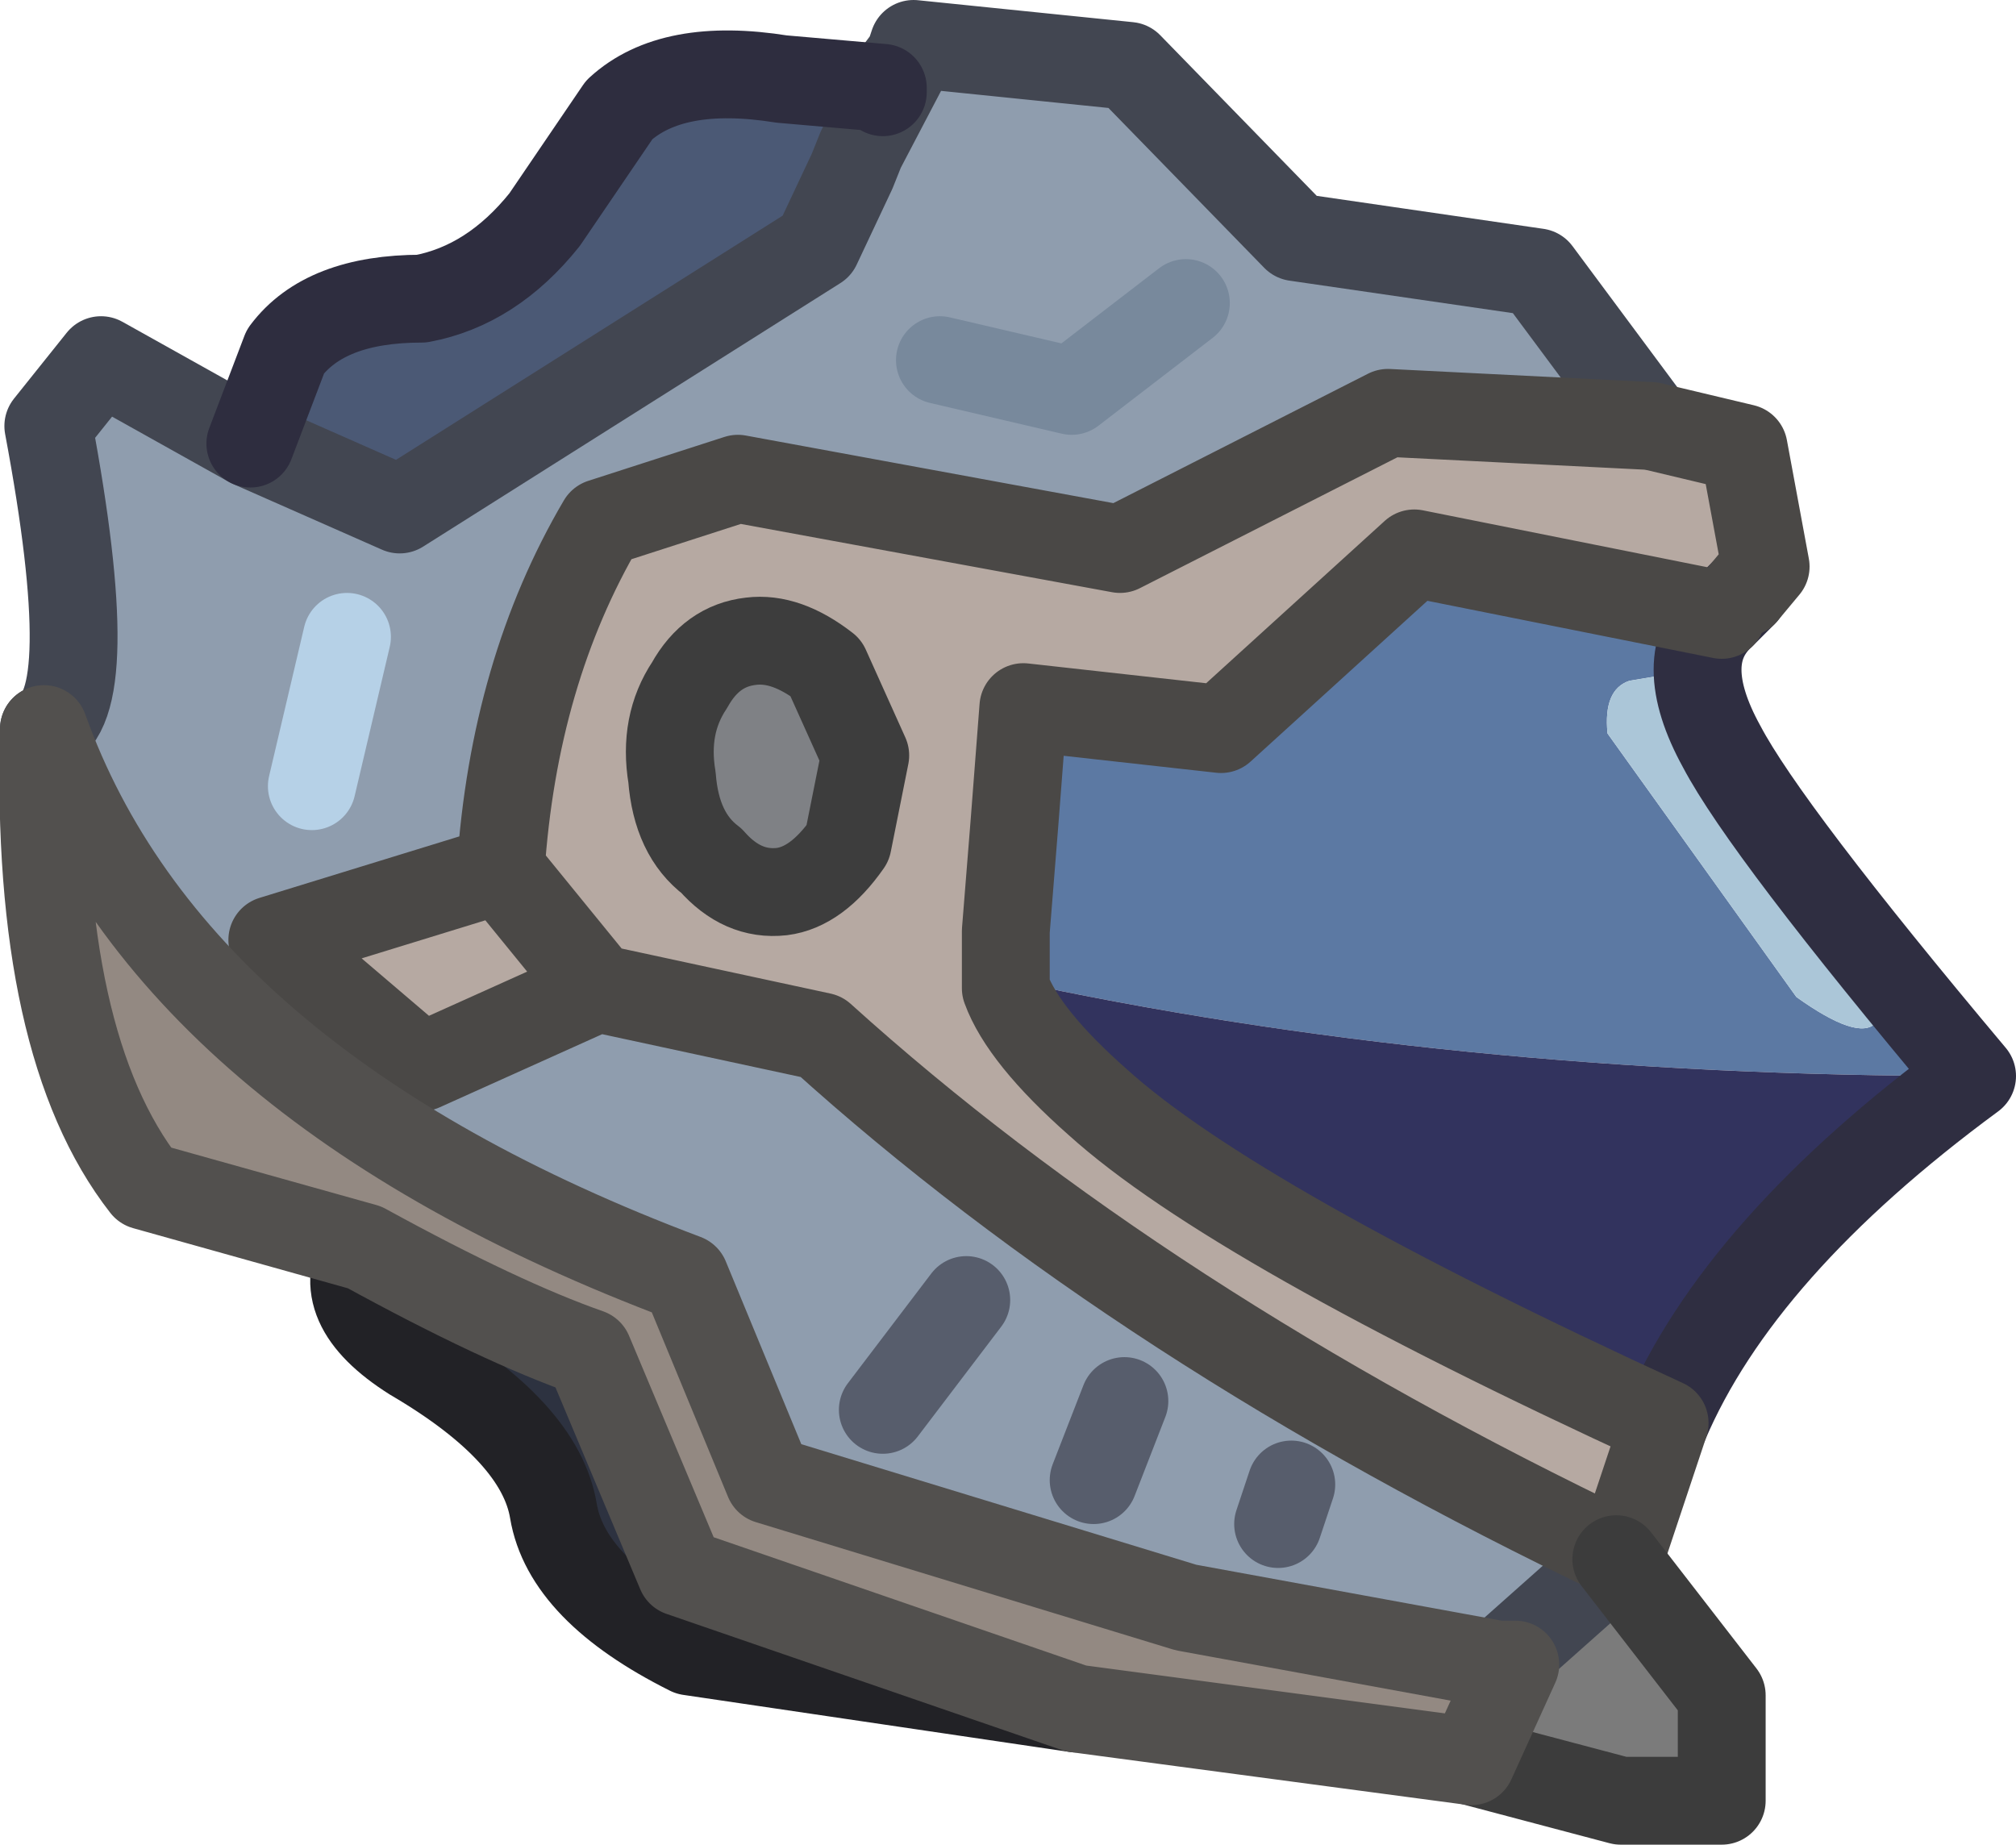 <?xml version="1.0" encoding="UTF-8" standalone="no"?>
<svg xmlns:xlink="http://www.w3.org/1999/xlink" height="21.0px" width="22.95px" xmlns="http://www.w3.org/2000/svg">
  <g transform="matrix(1.0, 0.0, 0.0, 1.0, 9.7, 16.75)">
    <path d="M-5.55 -2.55 Q-4.0 -1.7 -3.0 -1.35 L-1.95 1.15 2.55 2.7 -1.85 2.05 Q-3.25 1.35 -3.4 0.45 -3.55 -0.45 -5.0 -1.3 -5.95 -1.9 -5.55 -2.55" fill="#2d3240" fill-rule="evenodd" stroke="none"/>
    <path d="M2.55 2.7 L-1.85 2.05 Q-3.25 1.35 -3.4 0.45 -3.55 -0.45 -5.0 -1.3 -5.95 -1.9 -5.55 -2.55" fill="none" stroke="#222226" stroke-linecap="round" stroke-linejoin="round" stroke-width="1.0"/>
    <path d="M0.65 -16.1 L0.7 -16.25 3.15 -16.0 5.05 -14.05 7.8 -13.65 9.1 -11.9 6.1 -12.05 3.05 -10.5 -1.3 -11.3 -2.85 -10.8 Q-3.85 -9.1 -4.0 -6.85 L-6.6 -6.05 -4.9 -4.6 -2.9 -5.5 -0.35 -4.95 Q3.3 -1.65 8.75 0.95 L8.7 1.0 7.35 2.2 3.8 1.55 -0.95 0.1 -1.9 -2.2 Q-7.75 -4.4 -9.2 -8.45 -8.55 -8.7 -9.15 -11.9 L-8.55 -12.65 -6.85 -11.7 -5.15 -10.95 -0.4 -13.95 0.0 -14.8 0.1 -15.05 0.65 -16.1 M0.35 -0.7 L1.3 -1.95 0.35 -0.7 M1.0 -12.65 L2.5 -12.3 3.8 -13.3 2.5 -12.3 1.0 -12.65 M4.85 0.6 L5.0 0.15 4.85 0.6 M2.75 0.1 L3.1 -0.8 2.75 0.1 M-6.15 -7.8 L-5.75 -9.5 -6.15 -7.8" fill="#8f9dae" fill-rule="evenodd" stroke="none"/>
    <path d="M-6.85 -11.7 L-6.45 -12.75 Q-6.0 -13.35 -4.9 -13.35 -4.1 -13.5 -3.5 -14.25 L-2.65 -15.5 Q-2.05 -16.05 -0.8 -15.85 L0.35 -15.75 0.35 -15.7 0.1 -15.05 0.0 -14.8 -0.4 -13.95 -5.15 -10.95 -6.85 -11.7" fill="#4b5975" fill-rule="evenodd" stroke="none"/>
    <path d="M9.9 -9.75 Q9.35 -9.25 9.9 -8.25 10.4 -7.3 12.75 -4.5 6.8 -4.5 1.75 -5.6 L1.75 -6.15 1.85 -7.4 1.95 -8.7 4.2 -8.45 6.4 -10.45 9.9 -9.75 M8.6 -8.4 L10.75 -5.4 Q11.45 -4.9 11.65 -5.1 L11.65 -5.5 9.15 -9.05 8.85 -9.0 Q8.55 -8.9 8.6 -8.4" fill="#5c79a3" fill-rule="evenodd" stroke="none"/>
    <path d="M8.6 -8.4 Q8.55 -8.9 8.85 -9.0 L9.15 -9.05 11.65 -5.5 11.65 -5.1 Q11.45 -4.9 10.75 -5.4 L8.6 -8.4" fill="#abc6d8" fill-rule="evenodd" stroke="none"/>
    <path d="M9.1 -11.9 L10.15 -11.65 10.4 -10.3 10.15 -10.0 9.9 -9.75 6.4 -10.45 4.2 -8.45 1.95 -8.7 1.85 -7.4 1.75 -6.15 1.75 -5.6 1.75 -5.5 Q1.95 -4.95 2.8 -4.2 4.35 -2.8 9.25 -0.55 L8.75 0.95 Q3.3 -1.65 -0.35 -4.95 L-2.9 -5.5 -4.9 -4.6 -6.6 -6.05 -4.0 -6.85 Q-3.85 -9.1 -2.85 -10.8 L-1.3 -11.3 3.05 -10.5 6.1 -12.05 9.1 -11.9 M-2.9 -5.5 L-4.0 -6.85 -2.9 -5.5" fill="#b6a9a2" fill-rule="evenodd" stroke="none"/>
    <path d="M12.75 -4.5 Q10.1 -2.55 9.25 -0.55 4.35 -2.8 2.8 -4.2 1.95 -4.95 1.75 -5.5 L1.75 -5.6 Q6.8 -4.5 12.75 -4.5" fill="#32335e" fill-rule="evenodd" stroke="none"/>
    <path d="M8.7 1.0 L9.9 2.55 9.9 3.75 8.75 3.75 7.05 3.3 7.55 2.2 7.35 2.2 8.7 1.0" fill="#7b7b7b" fill-rule="evenodd" stroke="none"/>
    <path d="M7.05 3.3 L2.55 2.7 -1.95 1.15 -3.0 -1.35 Q-4.0 -1.7 -5.55 -2.55 L-8.05 -3.25 Q-9.3 -4.85 -9.2 -8.45 -7.75 -4.4 -1.9 -2.2 L-0.95 0.1 3.8 1.55 7.35 2.2 7.55 2.2 7.05 3.3" fill="#938982" fill-rule="evenodd" stroke="none"/>
    <path d="M0.65 -16.1 L0.7 -16.25 3.15 -16.0 5.05 -14.05 7.8 -13.65 9.1 -11.9 M8.75 0.95 L8.7 1.0 7.35 2.2 M-9.2 -8.45 Q-8.55 -8.7 -9.15 -11.9 L-8.55 -12.65 -6.85 -11.7 -5.15 -10.95 -0.4 -13.95 0.0 -14.8 0.1 -15.05 0.65 -16.1 0.35 -15.7" fill="none" stroke="#424651" stroke-linecap="round" stroke-linejoin="round" stroke-width="1.0"/>
    <path d="M-6.85 -11.7 L-6.45 -12.75 Q-6.0 -13.35 -4.9 -13.35 -4.1 -13.5 -3.5 -14.25 L-2.65 -15.5 Q-2.05 -16.05 -0.8 -15.85 L0.35 -15.75 0.35 -15.7" fill="none" stroke="#2e2d3f" stroke-linecap="round" stroke-linejoin="round" stroke-width="1.0"/>
    <path d="M10.15 -10.0 L9.9 -9.75 Q9.35 -9.25 9.9 -8.25 10.4 -7.3 12.75 -4.5 10.1 -2.55 9.25 -0.55" fill="none" stroke="#2f2e41" stroke-linecap="round" stroke-linejoin="round" stroke-width="1.0"/>
    <path d="M9.1 -11.9 L10.15 -11.65 10.4 -10.3 10.15 -10.0 M9.25 -0.55 L8.75 0.95 Q3.3 -1.65 -0.35 -4.95 L-2.9 -5.5 -4.9 -4.6 -6.6 -6.05 -4.0 -6.85 Q-3.85 -9.1 -2.85 -10.8 L-1.3 -11.3 3.05 -10.5 6.1 -12.05 9.1 -11.9 M9.9 -9.75 L6.4 -10.45 4.2 -8.45 1.95 -8.7 1.85 -7.4 1.75 -6.15 1.75 -5.6 1.75 -5.5 Q1.95 -4.95 2.8 -4.2 4.35 -2.8 9.25 -0.55 M-4.0 -6.85 L-2.9 -5.5" fill="none" stroke="#4a4846" stroke-linecap="round" stroke-linejoin="round" stroke-width="1.0"/>
    <path d="M1.3 -1.95 L0.35 -0.7 M5.0 0.15 L4.85 0.6 M3.1 -0.8 L2.75 0.1" fill="none" stroke="#575d6c" stroke-linecap="round" stroke-linejoin="round" stroke-width="1.0"/>
    <path d="M3.8 -13.3 L2.5 -12.3 1.0 -12.65" fill="none" stroke="#78899c" stroke-linecap="round" stroke-linejoin="round" stroke-width="1.0"/>
    <path d="M8.7 1.0 L9.9 2.55 9.9 3.75 8.75 3.75 7.05 3.3" fill="none" stroke="#3c3c3c" stroke-linecap="round" stroke-linejoin="round" stroke-width="1.0"/>
    <path d="M7.05 3.3 L2.55 2.7 -1.95 1.15 -3.0 -1.35 Q-4.0 -1.7 -5.55 -2.55 L-8.05 -3.25 Q-9.3 -4.85 -9.2 -8.45 -7.75 -4.4 -1.9 -2.2 L-0.95 0.1 3.8 1.55 7.35 2.2 7.55 2.2 7.05 3.3" fill="none" stroke="#52504e" stroke-linecap="round" stroke-linejoin="round" stroke-width="1.0"/>
    <path d="M-5.75 -9.5 L-6.15 -7.8" fill="none" stroke="#b6d1e7" stroke-linecap="round" stroke-linejoin="round" stroke-width="1.0"/>
    <path d="M-2.05 -7.9 Q-2.0 -7.25 -1.6 -6.95 -1.25 -6.55 -0.8 -6.6 -0.4 -6.65 -0.05 -7.15 L0.15 -8.15 -0.3 -9.15 Q-0.75 -9.5 -1.15 -9.45 -1.6 -9.4 -1.85 -8.95 -2.15 -8.5 -2.05 -7.9" fill="#7f8185" fill-rule="evenodd" stroke="none"/>
    <path d="M-2.05 -7.9 Q-2.0 -7.25 -1.6 -6.95 -1.25 -6.55 -0.8 -6.6 -0.4 -6.65 -0.05 -7.15 L0.15 -8.15 -0.3 -9.15 Q-0.75 -9.5 -1.15 -9.45 -1.6 -9.4 -1.85 -8.95 -2.15 -8.5 -2.05 -7.9 Z" fill="none" stroke="#3d3d3d" stroke-linecap="round" stroke-linejoin="round" stroke-width="1.0"/>
  </g>
</svg>
